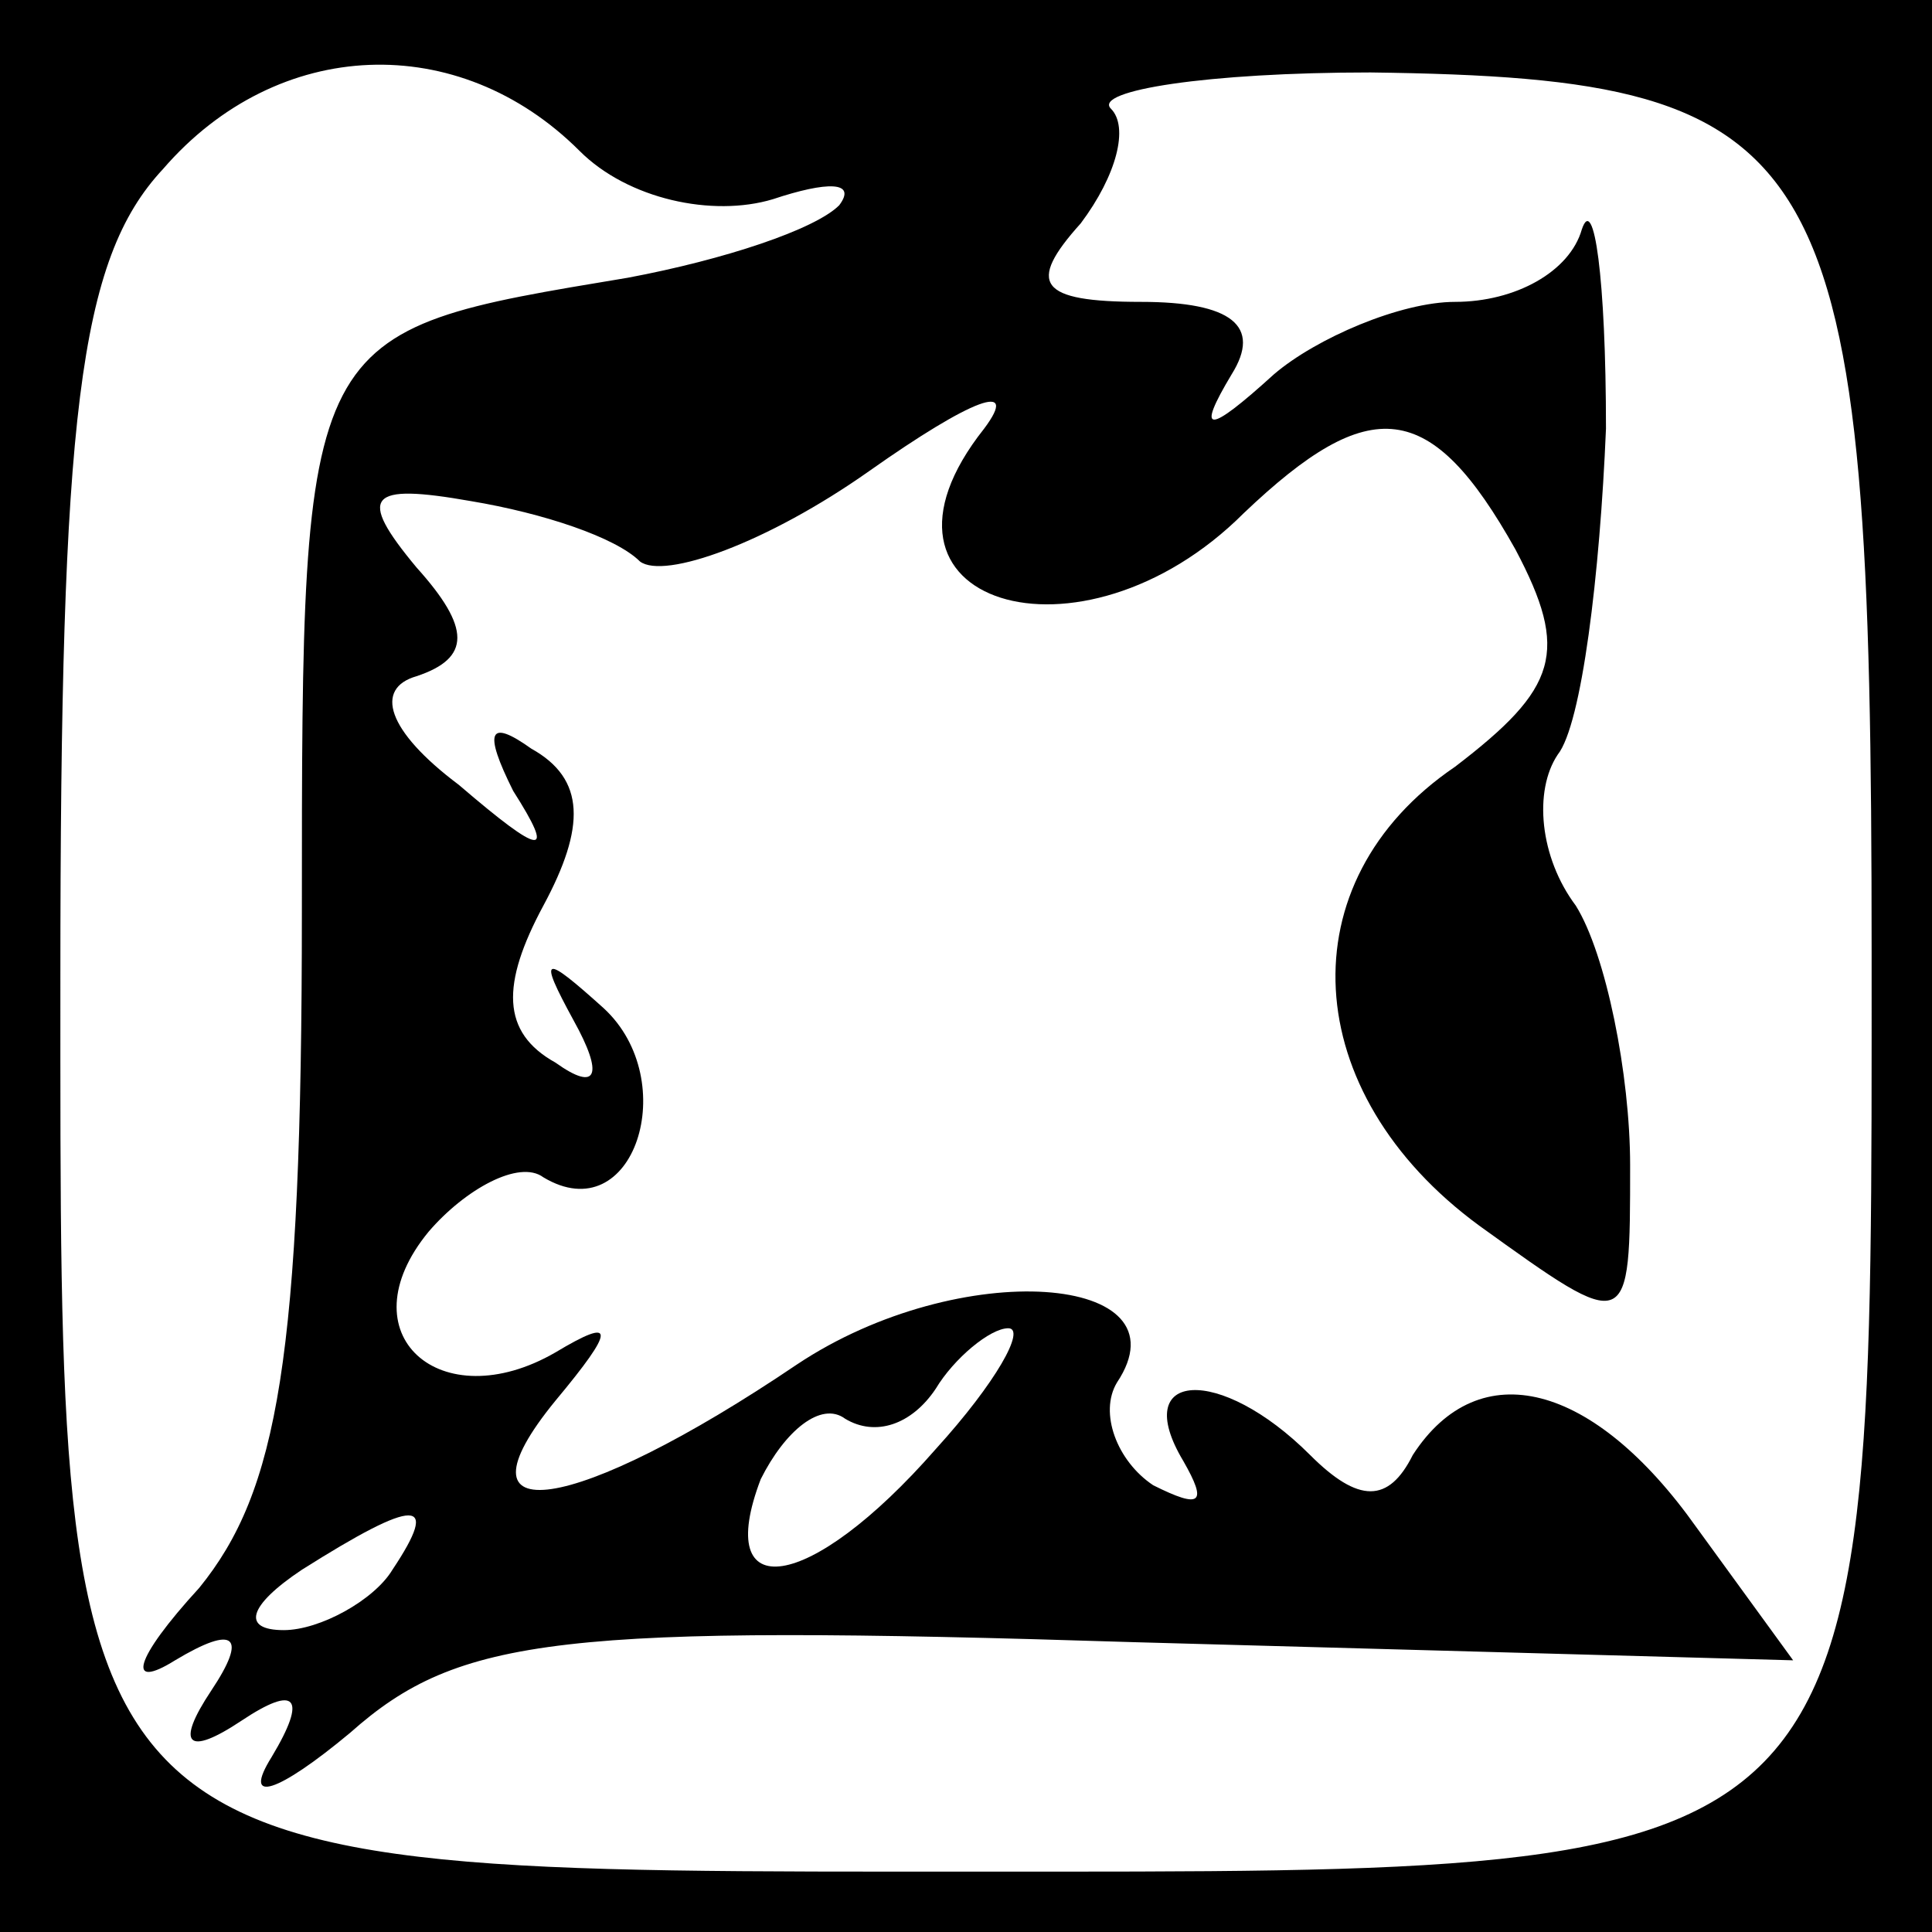 <?xml version="1.0" standalone="no"?>
<!DOCTYPE svg PUBLIC "-//W3C//DTD SVG 20010904//EN"
 "http://www.w3.org/TR/2001/REC-SVG-20010904/DTD/svg10.dtd">
<svg version="1.0" xmlns="http://www.w3.org/2000/svg"
 width="32pt" height="32pt" viewBox="0 0 32 32"
 preserveAspectRatio="xMidYMid meet">
<rect x="0" y="0" width="32" height="32" fill="#808080" stroke="none"/>
<g transform="translate(0,32) scale(0.1,-0.1)"
fill="#000000" stroke="none">
<path fill="#000000" stroke="none" d="M0 160 l0 -160 160 0 160 0 0 160 0
160 -160 0 -160 0 0 -160z"/>
<path fill="#ffffff" stroke="none" d="M96 295 c8 -8 22 -11 32 -8 9 3 14 3
11 -1 -4 -4 -19 -9 -35 -12 -54 -9 -54 -8 -54 -105 0 -74 -4 -96 -17 -112 -11
-12 -12 -17 -4 -12 10 6 12 4 6 -5 -6 -9 -4 -11 5 -5 9 6 11 4 5 -6 -5 -8 1
-6 13 4 18 16 35 18 130 15 l109 -3 -16 22 c-17 24 -36 29 -47 12 -4 -8 -9 -8
-17 0 -15 15 -30 14 -21 -1 4 -7 3 -8 -5 -4 -6 4 -9 12 -6 17 12 18 -26 21
-53 3 -37 -25 -58 -28 -40 -6 10 12 10 14 0 8 -19 -11 -35 3 -21 20 6 7 15 12
19 9 15 -9 23 16 10 28 -10 9 -11 9 -5 -2 5 -9 4 -12 -3 -7 -9 5 -9 13 -2 26
7 13 7 21 -2 26 -7 5 -8 3 -3 -7 7 -11 5 -11 -9 1 -12 9 -14 16 -7 18 9 3 9 8
0 18 -10 12 -8 14 9 11 12 -2 24 -6 28 -10 4 -3 21 3 38 15 17 12 25 15 19 7
-23 -29 16 -41 43 -14 21 20 31 19 45 -6 9 -17 7 -23 -10 -36 -28 -19 -26 -54
4 -76 25 -18 25 -18 25 10 0 15 -4 35 -9 43 -6 8 -7 19 -3 25 4 5 7 30 8 54 0
25 -2 39 -4 33 -2 -7 -11 -12 -21 -12 -9 0 -23 -6 -30 -12 -11 -10 -13 -10 -7
0 5 8 0 12 -15 12 -17 0 -19 3 -10 13 6 8 8 16 5 19 -3 3 16 6 43 6 77 -1 83
-12 83 -146 0 -154 2 -152 -148 -152 -154 0 -152 -2 -152 148 0 93 3 119 17
134 19 22 49 23 69 3z"/>
<path fill="#ffffff" stroke="none" d="M155 80 c-21 -24 -37 -26 -29 -5 4 8
10 13 14 10 5 -3 11 -1 15 5 3 5 9 10 12 10 3 0 -2 -9 -12 -20z"/>
<path fill="#ffffff" stroke="none" d="M65 60 c-3 -5 -12 -10 -18 -10 -7 0 -6
4 3 10 19 12 23 12 15 0z"/>
</g>
</svg>
